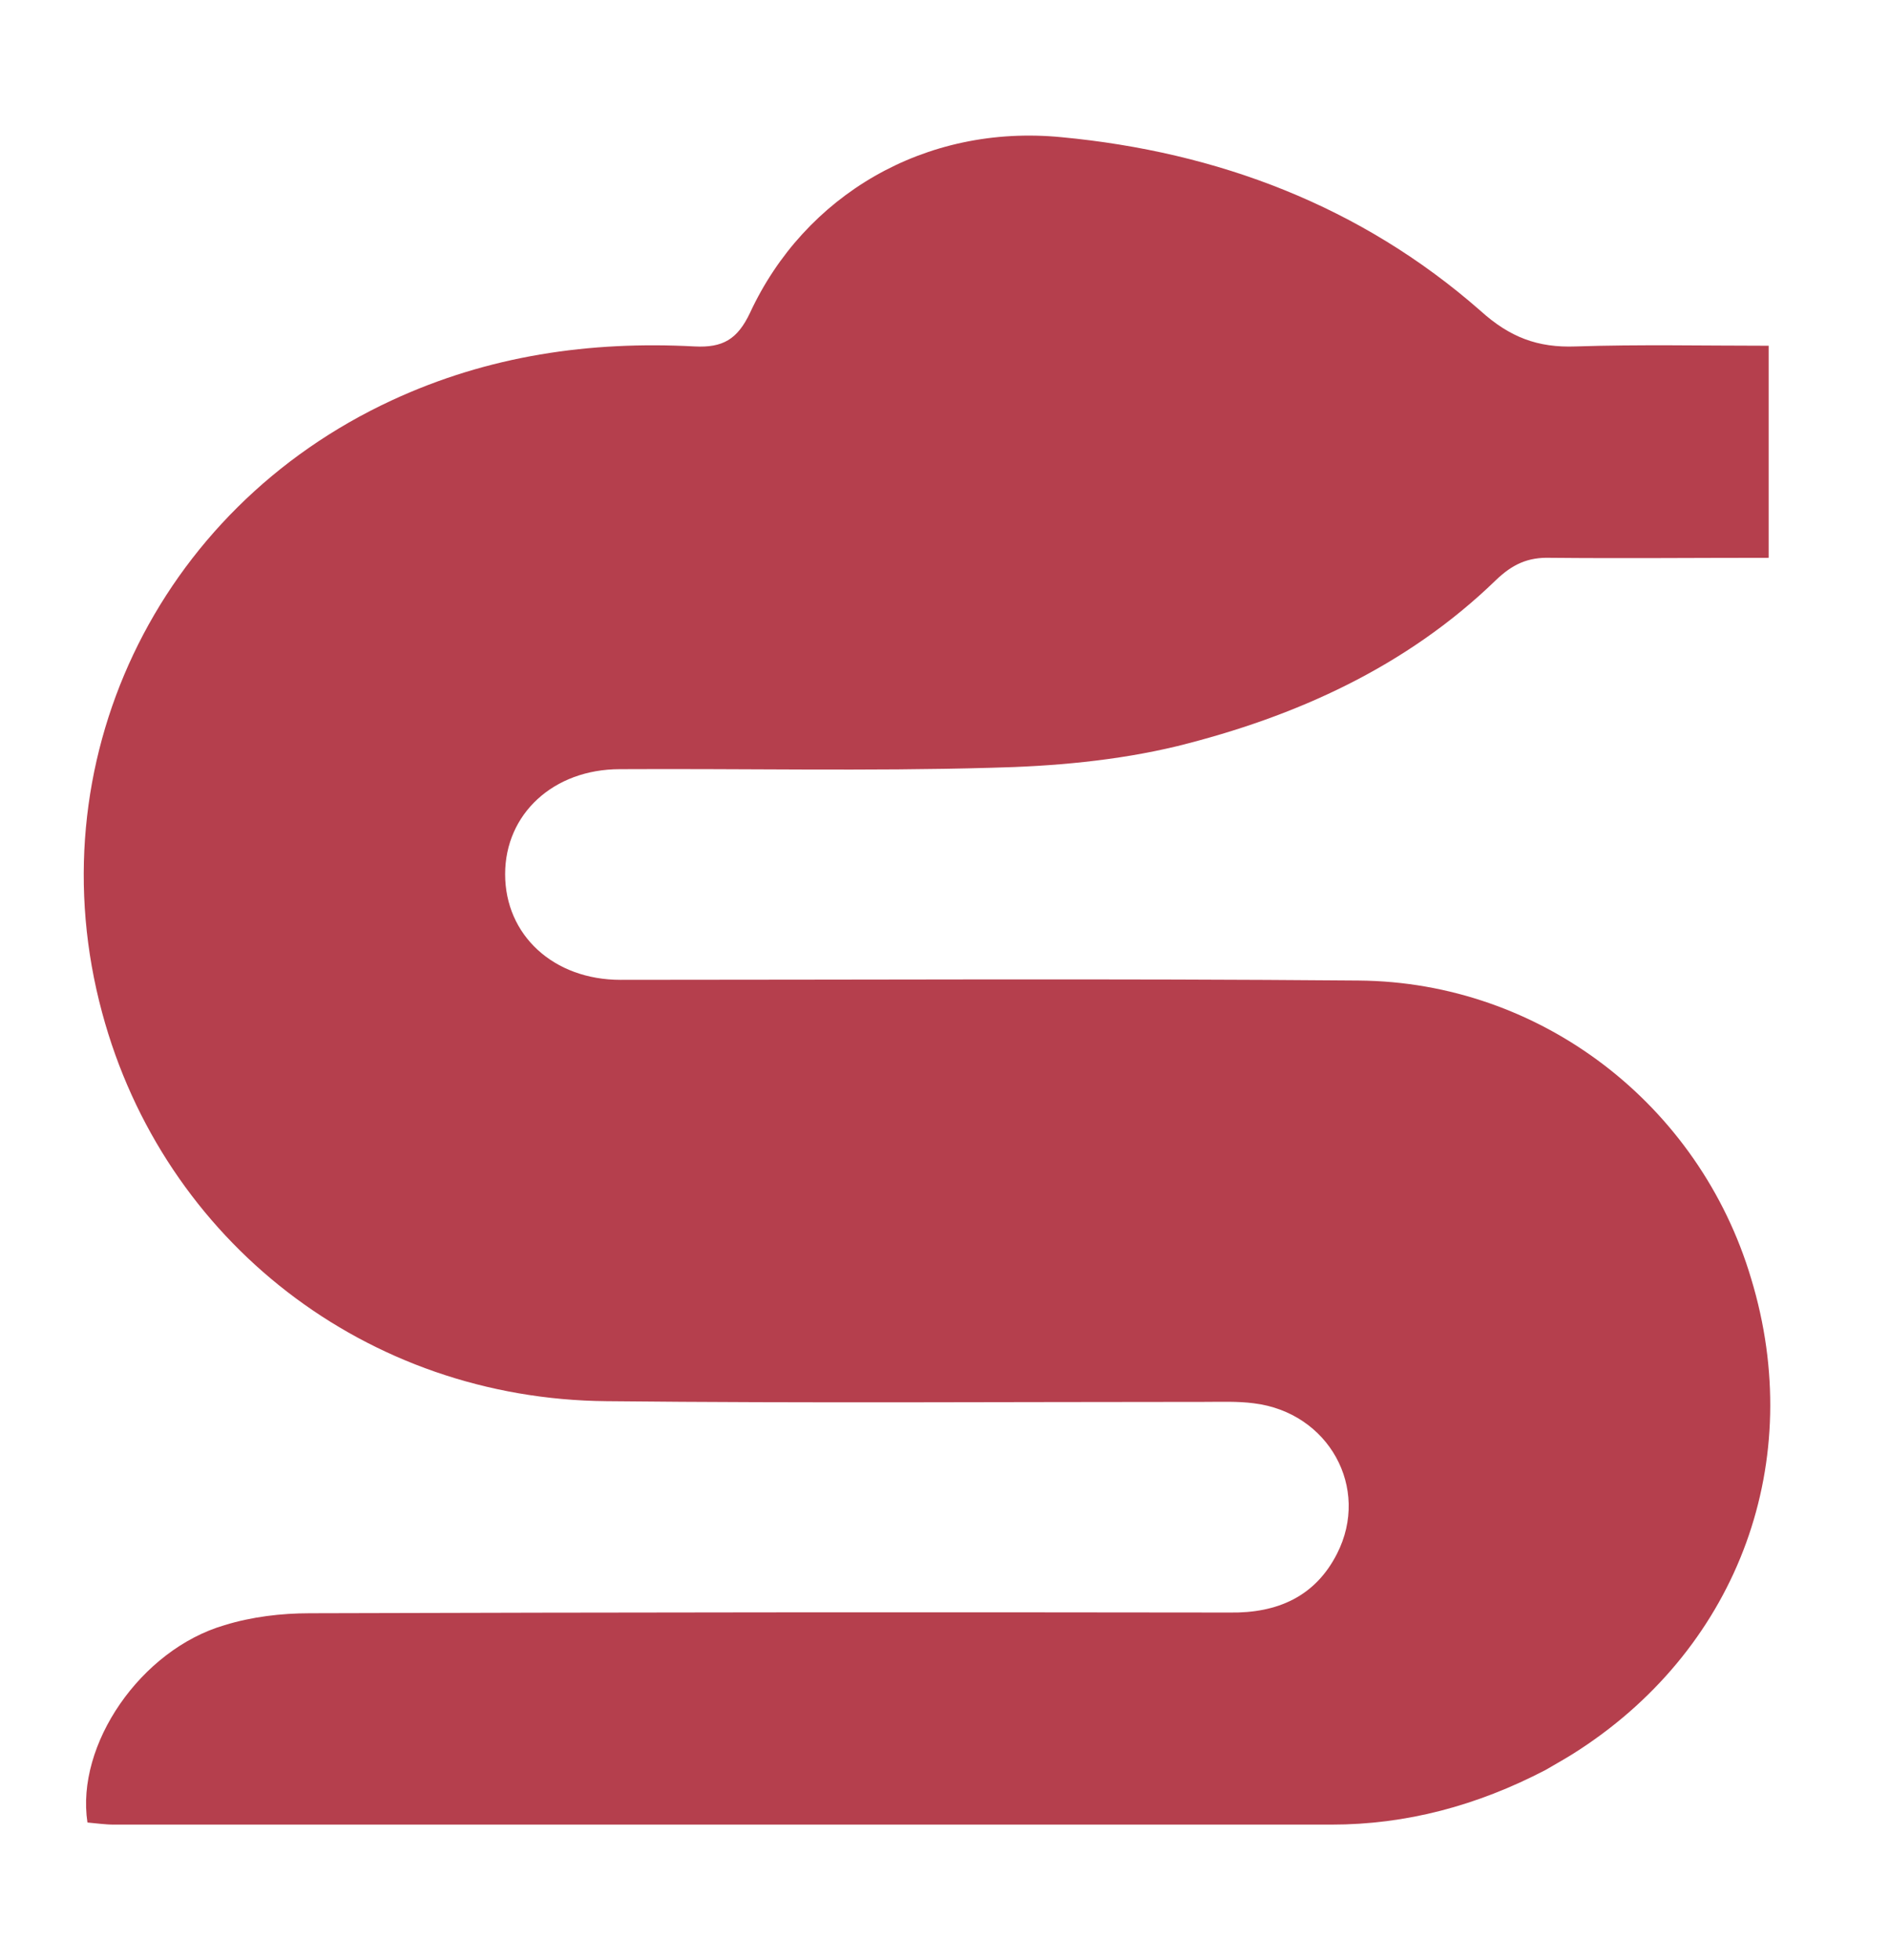 <svg version="1.2" xmlns="http://www.w3.org/2000/svg" viewBox="0 0 270 280" width="270" height="280">
	<title>krait-full-logo-svg</title>
	<style>
		.s0 { fill: #B53F4D }
	</style>
	<path id="Layer" class="s0" d="m220.9 252.9c-9.8 5.1-19.9 7.8-30.6 7.8q-87 0-174 0c-1.3 0-2.6-0.2-3.8-0.3-1.7-11.1 7.6-24.7 19.6-28.2 3.9-1.2 8.1-1.7 12.2-1.7q65.8-0.2 131.5-0.1c6.8 0.1 12.2-2.3 15.3-8.4 4.8-9.4-1.2-20.2-11.9-21.5-2.3-0.3-4.7-0.2-7-0.2-28.5 0-57 0.2-85.5-0.1-34.3-0.3-63.3-22.8-72.1-55.5-9.6-35.5 7.7-71.9 41.4-87.5 13.8-6.4 28.3-8.5 43.3-7.7 4 0.2 6.1-1 7.9-4.8 7.8-16.8 25-27 44.5-25.1 22.3 2.1 42.8 9.8 59.9 24.8 4.2 3.8 8.2 5.3 13.6 5.1 9.1-0.3 18.3-0.1 27.6-0.1 0 10.3 0 20.1 0 30.3-10.6 0-20.9 0.1-31.2 0-3.2-0.1-5.4 0.9-7.8 3.2-12.8 12.4-28.6 19.5-45.5 23.7-8.7 2.1-17.8 2.9-26.7 3.1-17.6 0.5-35.3 0.1-53 0.2-9.5 0-16.4 6.4-16.4 15 0 8.7 6.9 15.1 16.5 15.1 35.2 0 70.3-0.2 105.5 0.1 26 0.2 48.7 17.7 56.1 42.6 7.9 26-1.7 52.3-24.4 67.2-1.5 1-3.1 1.9-5 3z"/>
</svg>
